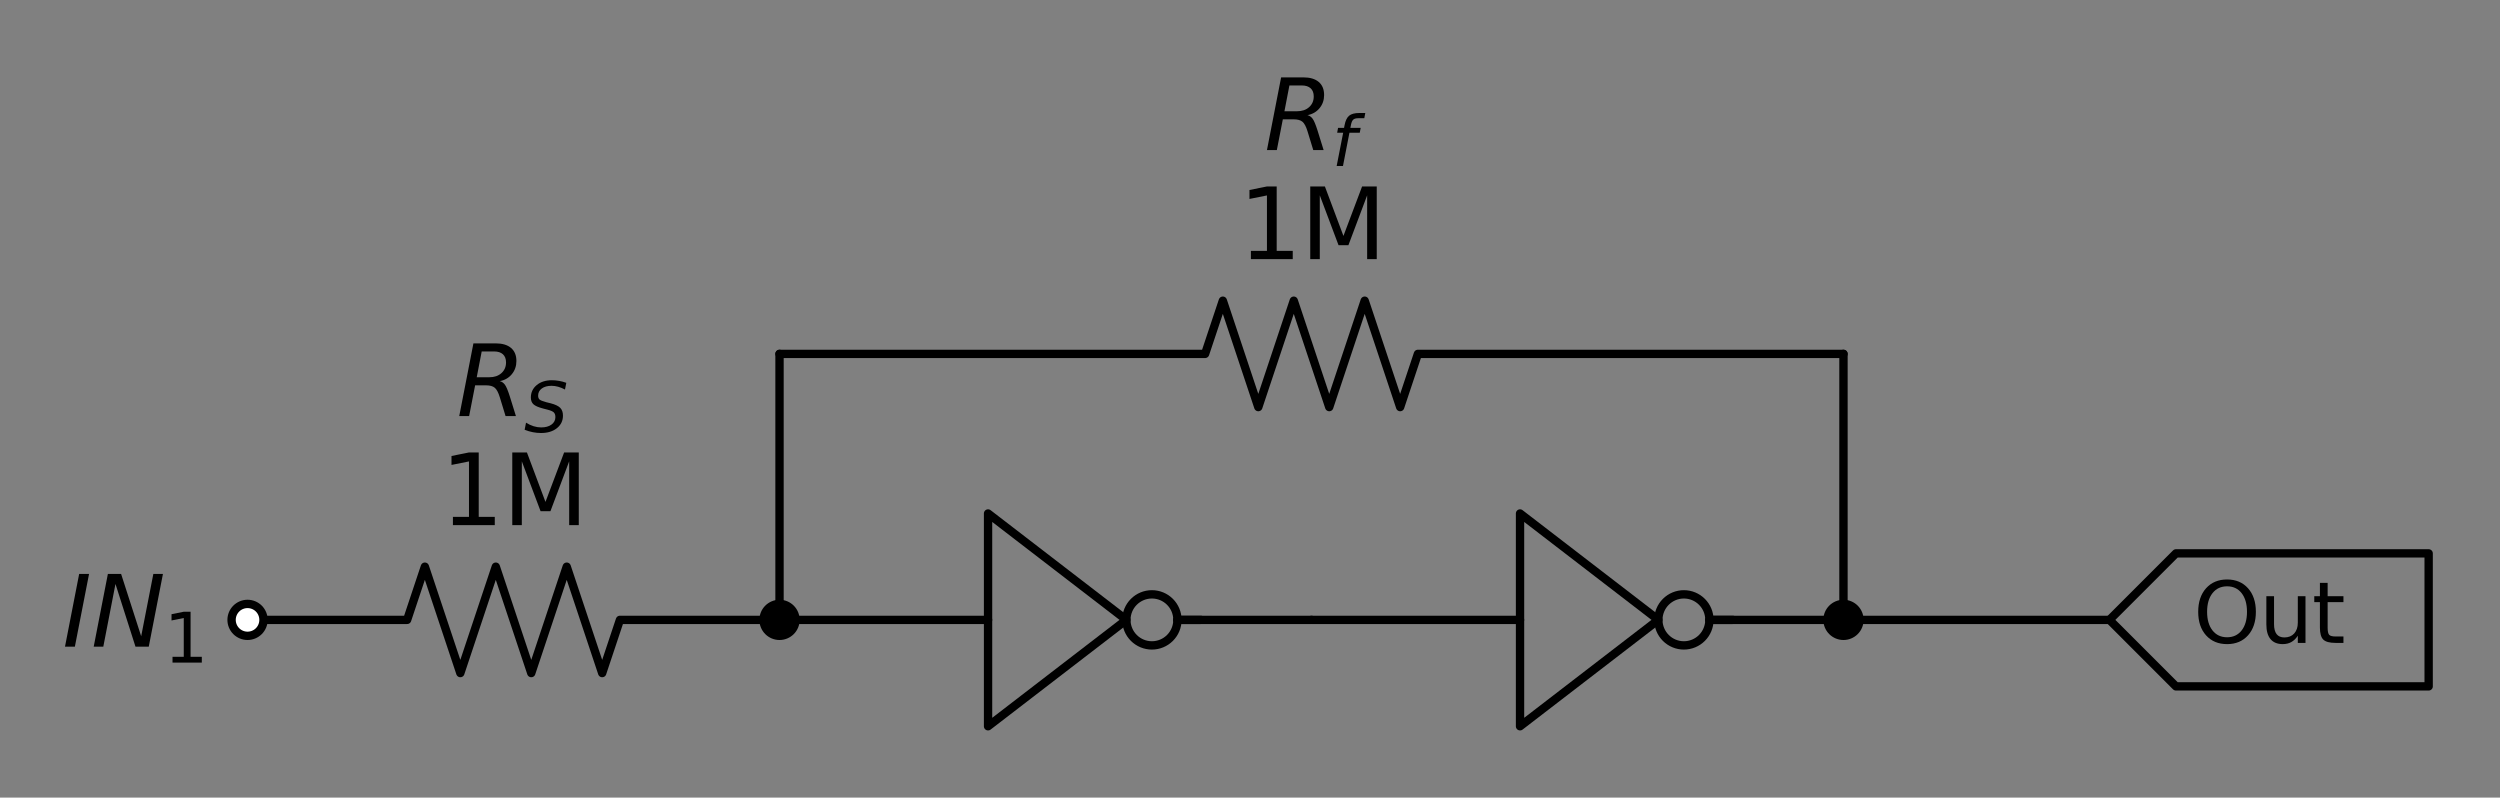 <?xml version="1.0" encoding="utf-8" standalone="no"?>
<!DOCTYPE svg PUBLIC "-//W3C//DTD SVG 1.1//EN"
  "http://www.w3.org/Graphics/SVG/1.1/DTD/svg11.dtd">
<svg height="114.7pt" version="1.1" viewBox="0 0 359.507 114.7" width="359.507pt" xmlns="http://www.w3.org/2000/svg" xmlns:xlink="http://www.w3.org/1999/xlink">
 <rect x="0" y="0" width="359.507" height="114.7" fill="#808080" stroke="none"/>
 <defs>
  <style type="text/css">*{stroke-linecap:butt;stroke-linejoin:round;}</style>
 </defs>
 <g id="figure_1">
  <g id="patch_1">
   <path d="M 0 114.7 
L 359.507 114.7 
L 359.507 0 
L 0 0 
z
" style="fill:none;"/>
  </g>
  <g id="axes_1">
   <g id="patch_2">
    <path clip-path="url(#pf3fdd2291a)" d="M 165.647 92.812 
C 166.621 92.812 167.555 92.425 168.243 91.736 
C 168.932 91.048 169.319 90.114 169.319 89.14 
C 169.319 88.166 168.932 87.232 168.243 86.544 
C 167.555 85.855 166.621 85.468 165.647 85.468 
C 164.673 85.468 163.739 85.855 163.05 86.544 
C 162.362 87.232 161.975 88.166 161.975 89.14 
C 161.975 90.114 162.362 91.048 163.05 91.736 
C 163.739 92.425 164.673 92.812 165.647 92.812 
z
" style="fill:none;stroke:#000000;stroke-linejoin:miter;stroke-width:1.2;"/>
   </g>
   <g id="patch_3">
    <path clip-path="url(#pf3fdd2291a)" d="M 242.147 92.812 
C 243.121 92.812 244.055 92.425 244.743 91.736 
C 245.432 91.048 245.819 90.114 245.819 89.14 
C 245.819 88.166 245.432 87.232 244.743 86.544 
C 244.055 85.855 243.121 85.468 242.147 85.468 
C 241.173 85.468 240.239 85.855 239.55 86.544 
C 238.862 87.232 238.475 88.166 238.475 89.14 
C 238.475 90.114 238.862 91.048 239.55 91.736 
C 240.239 92.425 241.173 92.812 242.147 92.812 
z
" style="fill:none;stroke:#000000;stroke-linejoin:miter;stroke-width:1.2;"/>
   </g>
   <g id="patch_4">
    <path clip-path="url(#pf3fdd2291a)" d="M 303.347 89.14 
L 312.909 79.578 
L 349.247 79.578 
L 349.247 98.703 
L 312.909 98.703 
z
" style="fill:none;stroke:#000000;stroke-linecap:round;stroke-width:1.2;"/>
   </g>
   <g id="line2d_1">
    <path clip-path="url(#pf3fdd2291a)" d="M 35.597 89.14 
L 58.547 89.14 
L 61.097 81.49 
L 66.197 96.79 
L 71.297 81.49 
L 76.397 96.79 
L 81.497 81.49 
L 86.597 96.79 
L 89.147 89.14 
L 112.097 89.14 
" style="fill:none;stroke:#000000;stroke-linecap:round;stroke-width:1.2;"/>
   </g>
   <g id="line2d_2">
    <path clip-path="url(#pf3fdd2291a)" d="M 112.097 89.14 
L 131.375 89.14 
L 142.085 89.14 
M 169.319 89.14 
L 188.597 89.14 
" style="fill:none;stroke:#000000;stroke-linecap:round;stroke-width:1.2;"/>
   </g>
   <g id="line2d_3">
    <path clip-path="url(#pf3fdd2291a)" d="M 169.319 89.14 
L 172.685 89.14 
" style="fill:none;stroke:#000000;stroke-linecap:round;stroke-width:1.2;"/>
   </g>
   <g id="line2d_4">
    <path clip-path="url(#pf3fdd2291a)" d="M 142.085 89.14 
L 142.085 104.44 
L 161.975 89.14 
L 142.085 73.84 
L 142.085 89.14 
" style="fill:none;stroke:#000000;stroke-linecap:round;stroke-width:1.2;"/>
   </g>
   <g id="line2d_5">
    <path clip-path="url(#pf3fdd2291a)" d="M 188.597 89.14 
L 207.875 89.14 
L 218.585 89.14 
M 245.819 89.14 
L 265.097 89.14 
" style="fill:none;stroke:#000000;stroke-linecap:round;stroke-width:1.2;"/>
   </g>
   <g id="line2d_6">
    <path clip-path="url(#pf3fdd2291a)" d="M 245.819 89.14 
L 249.185 89.14 
" style="fill:none;stroke:#000000;stroke-linecap:round;stroke-width:1.2;"/>
   </g>
   <g id="line2d_7">
    <path clip-path="url(#pf3fdd2291a)" d="M 218.585 89.14 
L 218.585 104.44 
L 238.475 89.14 
L 218.585 73.84 
L 218.585 89.14 
" style="fill:none;stroke:#000000;stroke-linecap:round;stroke-width:1.2;"/>
   </g>
   <g id="line2d_8">
    <path clip-path="url(#pf3fdd2291a)" d="M 265.097 89.14 
L 284.222 89.14 
L 303.347 89.14 
" style="fill:none;stroke:#000000;stroke-linecap:round;stroke-width:1.2;"/>
   </g>
   <g id="line2d_9">
    <path clip-path="url(#pf3fdd2291a)" d="M 112.097 89.14 
L 112.097 70.015 
L 112.097 50.89 
" style="fill:none;stroke:#000000;stroke-linecap:round;stroke-width:1.2;"/>
   </g>
   <g id="line2d_10">
    <path clip-path="url(#pf3fdd2291a)" d="M 112.097 50.89 
L 173.297 50.89 
L 175.847 43.24 
L 180.947 58.54 
L 186.047 43.24 
L 191.147 58.54 
L 196.247 43.24 
L 201.347 58.54 
L 203.897 50.89 
L 265.097 50.89 
" style="fill:none;stroke:#000000;stroke-linecap:round;stroke-width:1.2;"/>
   </g>
   <g id="line2d_11">
    <path clip-path="url(#pf3fdd2291a)" d="M 265.097 50.89 
L 265.097 70.015 
L 265.097 89.14 
" style="fill:none;stroke:#000000;stroke-linecap:round;stroke-width:1.2;"/>
   </g>
   <g id="text_1">
    <!-- $R_S$ -->
    <g transform="translate(65.657 59.842)scale(0.14 -0.14)">
     <defs>
      <path d="M 1613 4147 
L 1294 2491 
L 2106 2491 
Q 2584 2491 2879 2755 
Q 3175 3019 3175 3444 
Q 3175 3784 2976 3965 
Q 2778 4147 2406 4147 
L 1613 4147 
z
M 2772 2241 
Q 2972 2194 3105 2009 
Q 3238 1825 3413 1275 
L 3809 0 
L 3144 0 
L 2778 1197 
Q 2638 1659 2453 1815 
Q 2269 1972 1888 1972 
L 1191 1972 
L 806 0 
L 172 0 
L 1081 4666 
L 2503 4666 
Q 3150 4666 3495 4373 
Q 3841 4081 3841 3531 
Q 3841 3044 3547 2687 
Q 3253 2331 2772 2241 
z
" id="DejaVuSans-Oblique-52" transform="scale(0.016)"/>
      <path d="M 3859 4513 
L 3738 3897 
Q 3422 4066 3111 4152 
Q 2800 4238 2509 4238 
Q 1944 4238 1609 3991 
Q 1275 3744 1275 3334 
Q 1275 3109 1398 2989 
Q 1522 2869 2034 2731 
L 2413 2638 
Q 3053 2472 3303 2217 
Q 3553 1963 3553 1503 
Q 3553 797 2998 353 
Q 2444 -91 1538 -91 
Q 1166 -91 791 -17 
Q 416 56 38 206 
L 166 856 
Q 513 641 861 531 
Q 1209 422 1556 422 
Q 2147 422 2503 684 
Q 2859 947 2859 1369 
Q 2859 1650 2717 1795 
Q 2575 1941 2106 2059 
L 1728 2156 
Q 1081 2325 845 2545 
Q 609 2766 609 3163 
Q 609 3859 1145 4304 
Q 1681 4750 2541 4750 
Q 2875 4750 3203 4690 
Q 3531 4631 3859 4513 
z
" id="DejaVuSans-Oblique-53" transform="scale(0.016)"/>
     </defs>
     <use transform="translate(0 0.094)" xlink:href="#DejaVuSans-Oblique-52"/>
     <use transform="translate(69.482 -16.312)scale(0.7)" xlink:href="#DejaVuSans-Oblique-53"/>
    </g>
    <!-- 1M -->
    <g transform="translate(63.353 75.518)scale(0.14 -0.14)">
     <defs>
      <path d="M 794 531 
L 1825 531 
L 1825 4091 
L 703 3866 
L 703 4441 
L 1819 4666 
L 2450 4666 
L 2450 531 
L 3481 531 
L 3481 0 
L 794 0 
L 794 531 
z
" id="DejaVuSans-31" transform="scale(0.016)"/>
      <path d="M 628 4666 
L 1569 4666 
L 2759 1491 
L 3956 4666 
L 4897 4666 
L 4897 0 
L 4281 0 
L 4281 4097 
L 3078 897 
L 2444 897 
L 1241 4097 
L 1241 0 
L 628 0 
L 628 4666 
z
" id="DejaVuSans-4d" transform="scale(0.016)"/>
     </defs>
     <use xlink:href="#DejaVuSans-31"/>
     <use x="63.623" xlink:href="#DejaVuSans-4d"/>
    </g>
   </g>
   <g id="text_2">
    <!-- Out -->
    <g transform="translate(315.419 92.451)scale(0.12 -0.12)">
     <defs>
      <path d="M 2522 4238 
Q 1834 4238 1429 3725 
Q 1025 3213 1025 2328 
Q 1025 1447 1429 934 
Q 1834 422 2522 422 
Q 3209 422 3611 934 
Q 4013 1447 4013 2328 
Q 4013 3213 3611 3725 
Q 3209 4238 2522 4238 
z
M 2522 4750 
Q 3503 4750 4090 4092 
Q 4678 3434 4678 2328 
Q 4678 1225 4090 567 
Q 3503 -91 2522 -91 
Q 1538 -91 948 565 
Q 359 1222 359 2328 
Q 359 3434 948 4092 
Q 1538 4750 2522 4750 
z
" id="DejaVuSans-4f" transform="scale(0.016)"/>
      <path d="M 544 1381 
L 544 3500 
L 1119 3500 
L 1119 1403 
Q 1119 906 1312 657 
Q 1506 409 1894 409 
Q 2359 409 2629 706 
Q 2900 1003 2900 1516 
L 2900 3500 
L 3475 3500 
L 3475 0 
L 2900 0 
L 2900 538 
Q 2691 219 2414 64 
Q 2138 -91 1772 -91 
Q 1169 -91 856 284 
Q 544 659 544 1381 
z
M 1991 3584 
L 1991 3584 
z
" id="DejaVuSans-75" transform="scale(0.016)"/>
      <path d="M 1172 4494 
L 1172 3500 
L 2356 3500 
L 2356 3053 
L 1172 3053 
L 1172 1153 
Q 1172 725 1289 603 
Q 1406 481 1766 481 
L 2356 481 
L 2356 0 
L 1766 0 
Q 1100 0 847 248 
Q 594 497 594 1153 
L 594 3053 
L 172 3053 
L 172 3500 
L 594 3500 
L 594 4494 
L 1172 4494 
z
" id="DejaVuSans-74" transform="scale(0.016)"/>
     </defs>
     <use xlink:href="#DejaVuSans-4f"/>
     <use x="78.711" xlink:href="#DejaVuSans-75"/>
     <use x="142.09" xlink:href="#DejaVuSans-74"/>
    </g>
   </g>
   <g id="text_3">
    <!-- $R_f$ -->
    <g transform="translate(181.807 21.591)scale(0.14 -0.14)">
     <defs>
      <path d="M 3059 4863 
L 2969 4384 
L 2419 4384 
Q 2106 4384 1964 4261 
Q 1822 4138 1753 3809 
L 1691 3500 
L 2638 3500 
L 2553 3053 
L 1606 3053 
L 1013 0 
L 434 0 
L 1031 3053 
L 481 3053 
L 563 3500 
L 1113 3500 
L 1159 3744 
Q 1278 4363 1576 4613 
Q 1875 4863 2516 4863 
L 3059 4863 
z
" id="DejaVuSans-Oblique-66" transform="scale(0.016)"/>
     </defs>
     <use transform="translate(0 0.094)" xlink:href="#DejaVuSans-Oblique-52"/>
     <use transform="translate(69.482 -16.312)scale(0.7)" xlink:href="#DejaVuSans-Oblique-66"/>
    </g>
    <!-- 1M -->
    <g transform="translate(178.103 37.268)scale(0.14 -0.14)">
     <use xlink:href="#DejaVuSans-31"/>
     <use x="63.623" xlink:href="#DejaVuSans-4d"/>
    </g>
   </g>
   <g id="patch_5">
    <path clip-path="url(#pf3fdd2291a)" d="M 35.597 91.435 
C 36.205 91.435 36.789 91.193 37.22 90.763 
C 37.65 90.332 37.892 89.749 37.892 89.14 
C 37.892 88.531 37.65 87.948 37.22 87.517 
C 36.789 87.087 36.205 86.845 35.597 86.845 
C 34.988 86.845 34.404 87.087 33.974 87.517 
C 33.544 87.948 33.302 88.531 33.302 89.14 
C 33.302 89.749 33.544 90.332 33.974 90.763 
C 34.404 91.193 34.988 91.435 35.597 91.435 
z
" style="fill:#ffffff;stroke:#000000;stroke-linejoin:miter;stroke-width:1.2;"/>
   </g>
   <g id="patch_6">
    <path clip-path="url(#pf3fdd2291a)" d="M 112.097 91.435 
C 112.705 91.435 113.289 91.193 113.72 90.763 
C 114.15 90.332 114.392 89.749 114.392 89.14 
C 114.392 88.531 114.15 87.948 113.72 87.517 
C 113.289 87.087 112.705 86.845 112.097 86.845 
C 111.488 86.845 110.904 87.087 110.474 87.517 
C 110.044 87.948 109.802 88.531 109.802 89.14 
C 109.802 89.749 110.044 90.332 110.474 90.763 
C 110.904 91.193 111.488 91.435 112.097 91.435 
z
" style="stroke:#000000;stroke-linejoin:miter;stroke-width:1.2;"/>
   </g>
   <g id="patch_7">
    <path clip-path="url(#pf3fdd2291a)" d="M 265.097 91.435 
C 265.705 91.435 266.289 91.193 266.72 90.763 
C 267.15 90.332 267.392 89.749 267.392 89.14 
C 267.392 88.531 267.15 87.948 266.72 87.517 
C 266.289 87.087 265.705 86.845 265.097 86.845 
C 264.488 86.845 263.904 87.087 263.474 87.517 
C 263.044 87.948 262.802 88.531 262.802 89.14 
C 262.802 89.749 263.044 90.332 263.474 90.763 
C 263.904 91.193 264.488 91.435 265.097 91.435 
z
" style="stroke:#000000;stroke-linejoin:miter;stroke-width:1.2;"/>
   </g>
   <g id="text_4">
    <!-- $IN_1$ -->
    <g transform="translate(8.962 93.003)scale(0.14 -0.14)">
     <defs>
      <path d="M 1081 4666 
L 1716 4666 
L 806 0 
L 172 0 
L 1081 4666 
z
" id="DejaVuSans-Oblique-49" transform="scale(0.016)"/>
      <path d="M 1081 4666 
L 1931 4666 
L 3219 666 
L 4000 4666 
L 4616 4666 
L 3706 0 
L 2853 0 
L 1569 4025 
L 788 0 
L 172 0 
L 1081 4666 
z
" id="DejaVuSans-Oblique-4e" transform="scale(0.016)"/>
     </defs>
     <use transform="translate(0 0.094)" xlink:href="#DejaVuSans-Oblique-49"/>
     <use transform="translate(29.492 0.094)" xlink:href="#DejaVuSans-Oblique-4e"/>
     <use transform="translate(104.297 -16.312)scale(0.7)" xlink:href="#DejaVuSans-31"/>
    </g>
   </g>
  </g>
 </g>
 <defs>
  <clipPath id="pf3fdd2291a">
   <rect height="100.3" width="345.107" x="7.2" y="7.2"/>
  </clipPath>
 </defs>
</svg>
